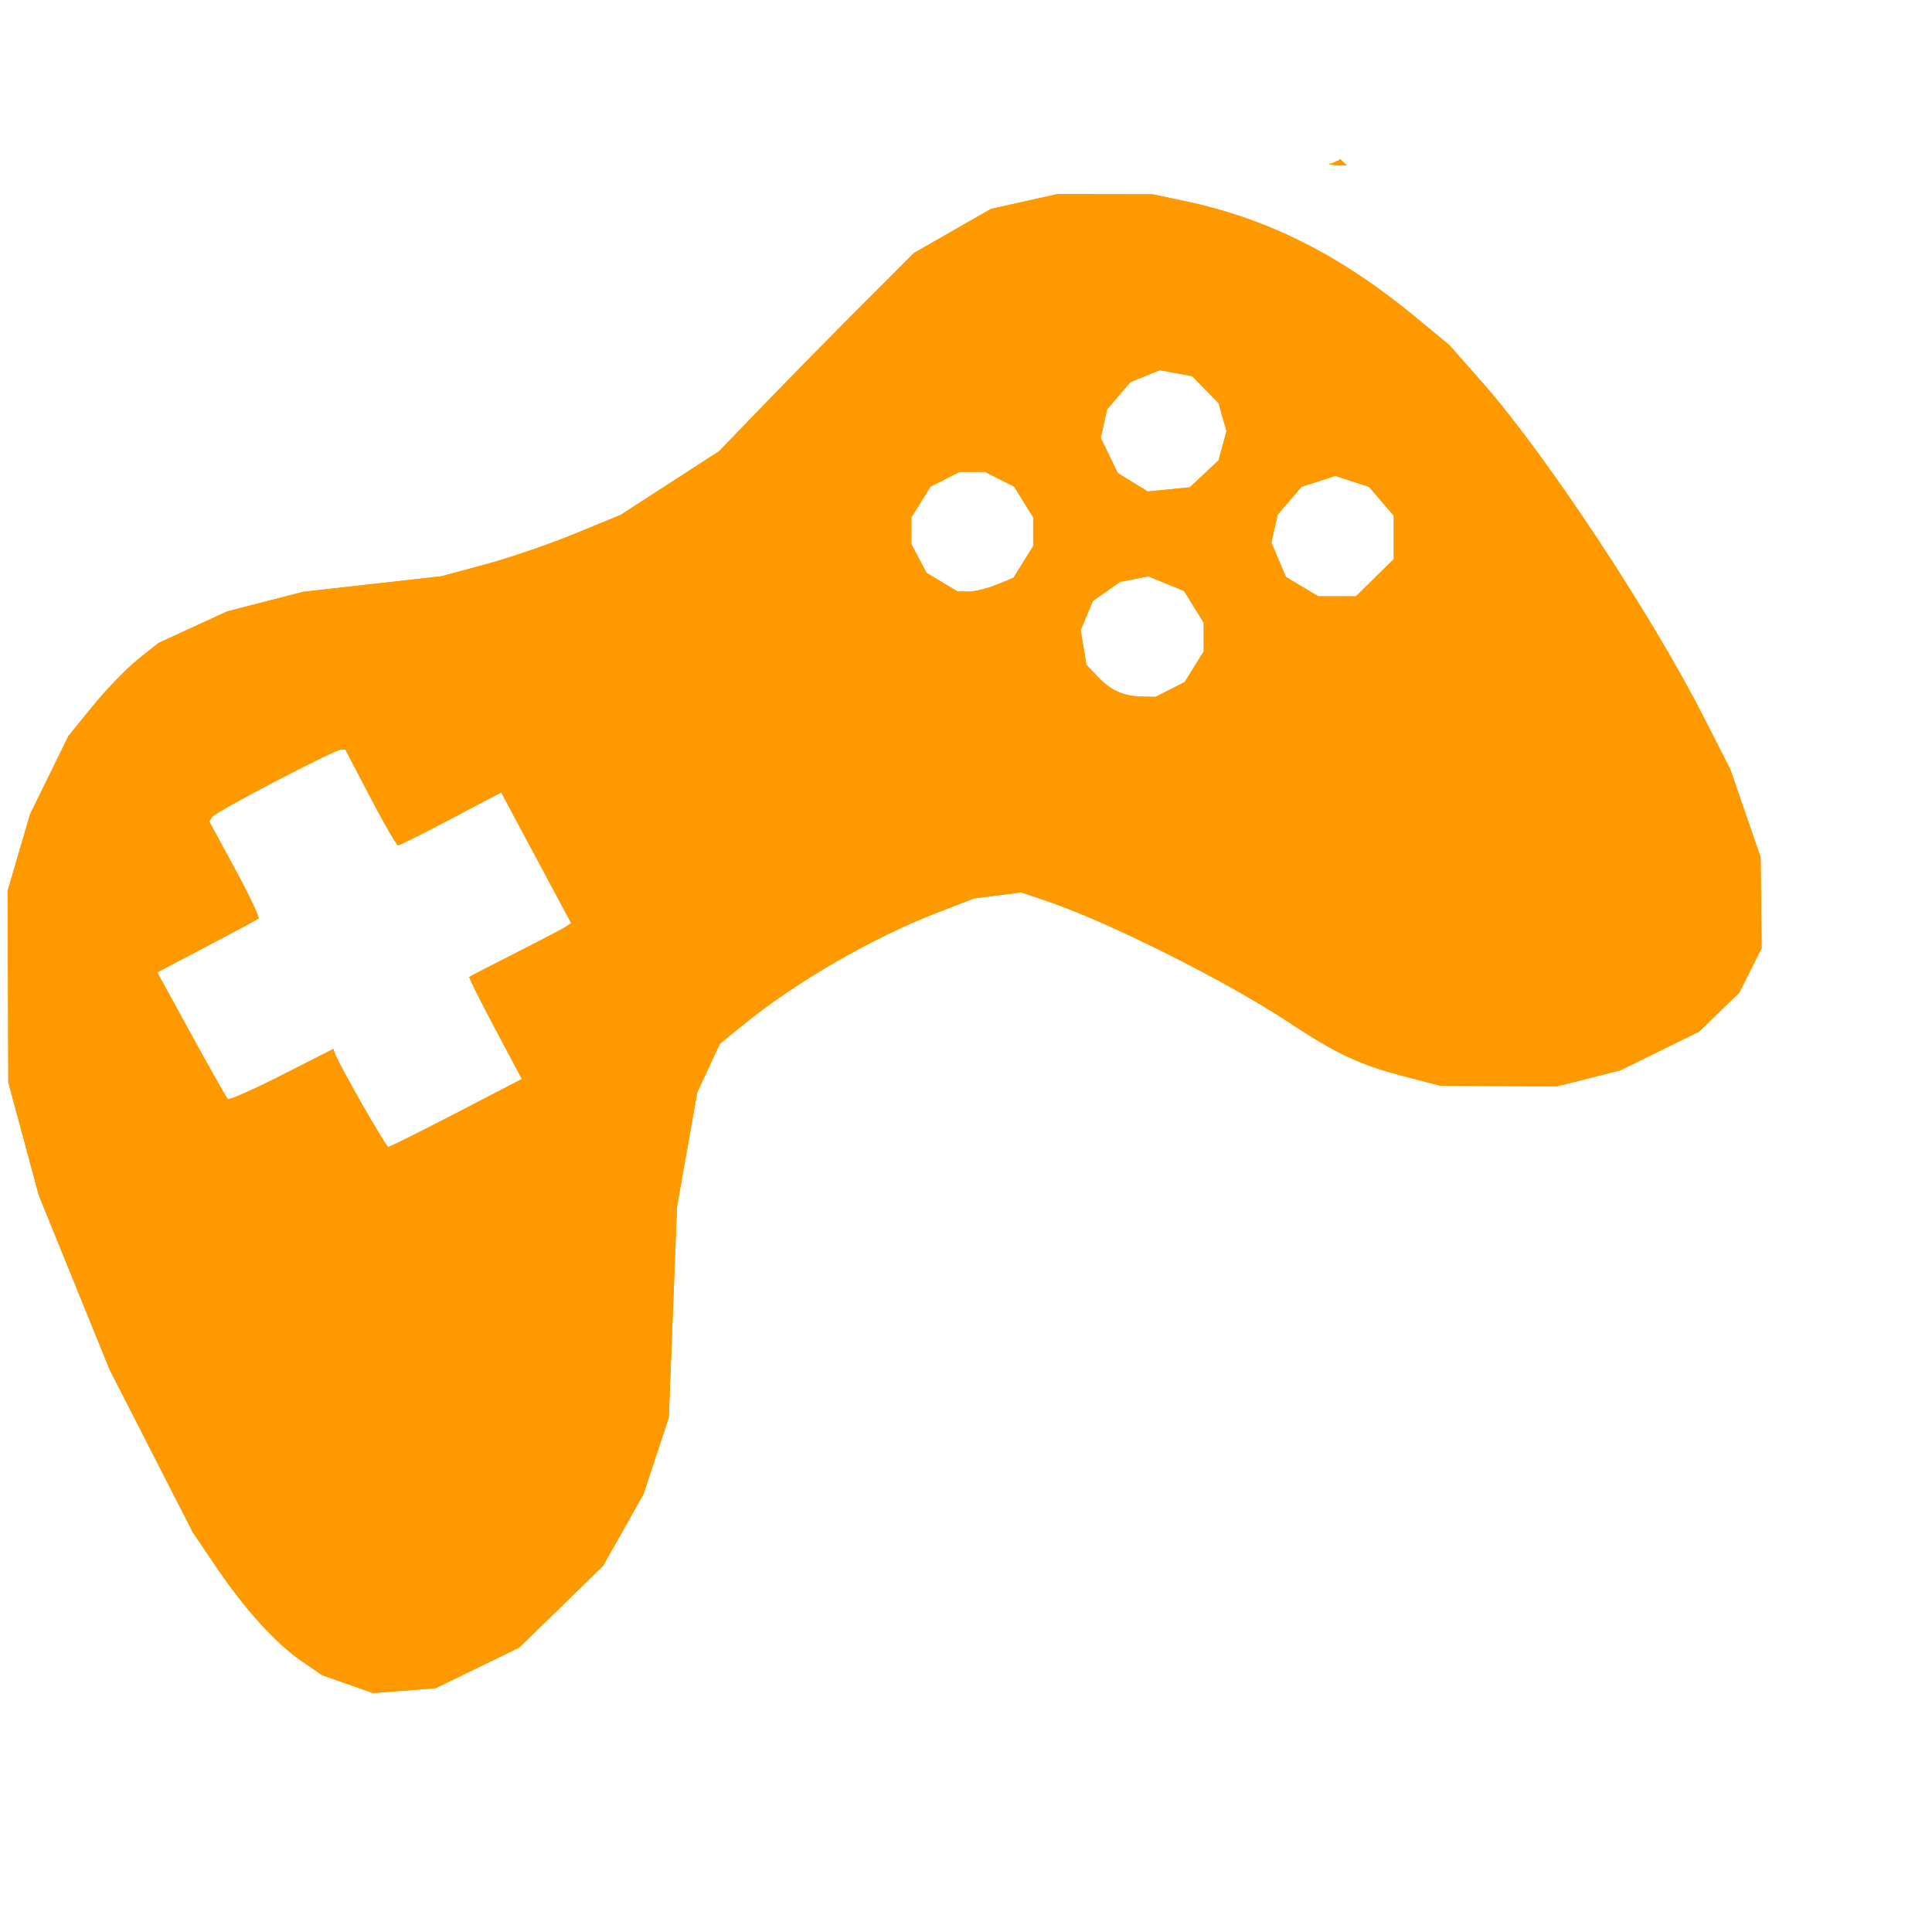 <?xml version="1.0" encoding="UTF-8" standalone="no"?>
<!-- Created with Inkscape (http://www.inkscape.org/) -->

<svg
   xmlns:dc="http://purl.org/dc/elements/1.1/"
   xmlns:cc="http://creativecommons.org/ns#"
   xmlns:rdf="http://www.w3.org/1999/02/22-rdf-syntax-ns#"
   xmlns:svg="http://www.w3.org/2000/svg"
   xmlns="http://www.w3.org/2000/svg"
   xmlns:sodipodi="http://sodipodi.sourceforge.net/DTD/sodipodi-0.dtd"
   xmlns:inkscape="http://www.inkscape.org/namespaces/inkscape"
   width="23"
   height="23"
   id="svg2"
   version="1.1"
   inkscape:version="0.92.2 (5c3e80d, 2017-08-06)"
   sodipodi:docname="rating_filled.svg">
  <defs
     id="defs4" />
  <sodipodi:namedview
     id="base"
     pagecolor="#ffffff"
     bordercolor="#666666"
     borderopacity="1.0"
     inkscape:pageopacity="0.0"
     inkscape:pageshadow="2"
     inkscape:zoom="22.4"
     inkscape:cx="3.8116164"
     inkscape:cy="11.110008"
     inkscape:document-units="px"
     inkscape:current-layer="layer1"
     showgrid="false"
     fit-margin-top="0"
     fit-margin-left="0"
     fit-margin-right="0"
     fit-margin-bottom="0"
     inkscape:window-width="1366"
     inkscape:window-height="741"
     inkscape:window-x="0"
     inkscape:window-y="27"
     inkscape:window-maximized="1" />
  <g
     inkscape:label="Calque 1"
     inkscape:groupmode="layer"
     id="layer1"
     transform="translate(-184.643,-384.424)">
    <g
       id="g3100"
       transform="matrix(0.058,0,0,0.057,174.522,364.908)"
       style="fill:#ff9900">
      <path
         style="fill:#ff9900"
         d="m 245.871,694.135 -5.2,-1.86 -4.128,-2.861 c -5.353,-3.71 -11.741,-10.862 -17.699,-19.817 l -4.765,-7.163 -8.542,-17 -8.542,-17 -7.274,-18.226 -7.274,-18.226 -3.119,-11.774 -3.119,-11.774 -0.069,-20 -0.069,-20 2.301,-8 2.301,-8 3.94,-8.173 3.94,-8.173 5.064,-6.327 c 2.785,-3.48 6.952,-7.853 9.259,-9.718 l 4.195,-3.39 7.03,-3.288 7.03,-3.288 7.809,-2.045 7.809,-2.045 14.161,-1.622 14.161,-1.622 8.922,-2.44 c 4.907,-1.342 13.187,-4.222 18.4,-6.401 l 9.478,-3.96 10.1,-6.65 10.1,-6.65 9.5,-10.006 c 5.225,-5.503 14.225,-14.819 20,-20.701 l 10.5,-10.695 7.901,-4.607 7.901,-4.607 6.797,-1.546 6.797,-1.546 9.803,0.017 9.803,0.017 6.5,1.393 c 17.18,3.683 31.978,11.252 47.529,24.313 l 6.888,5.785 6.911,7.987 c 12.821,14.817 34.397,48.003 45.154,69.452 l 5.599,11.164 3.11,9.186 3.11,9.186 0.099,9.5 0.099,9.5 -2.276,4.62 -2.276,4.62 -4.117,4.077 -4.117,4.076 -8.106,4.056 -8.106,4.056 -6.5,1.668 -6.5,1.668 -12,-0.069 -12,-0.069 -7.669,-2.04 c -8.887,-2.364 -13.635,-4.636 -23.331,-11.162 -13.011,-8.757 -37.364,-21.162 -50,-25.468 l -5,-1.704 -4.841,0.631 -4.841,0.631 -7.659,3.023 c -13.241,5.226 -28.844,14.404 -39.568,23.276 l -4.909,4.061 -2.325,5.078 -2.325,5.078 -2.075,11.946 -2.075,11.946 -0.842,22 -0.842,22 -2.594,8 -2.594,8 -4.155,7.5 -4.155,7.5 -8.601,8.528 -8.601,8.528 -8.582,4.244 -8.582,4.244 -6.418,0.509 -6.418,0.509 -5.2,-1.86 z m 22.308,-119.295 13.44,-7.093 -5.522,-10.575 c -3.037,-5.816 -5.411,-10.661 -5.274,-10.767 0.137,-0.106 4.299,-2.281 9.249,-4.835 4.95,-2.554 9.602,-5.03 10.337,-5.503 l 1.337,-0.86 -7.187,-13.661 -7.187,-13.661 -10.299,5.524 c -5.664,3.038 -10.549,5.524 -10.856,5.524 -0.307,0 -2.869,-4.5 -5.694,-10 l -5.137,-10 -0.888,0 c -1.34,0 -25.826,13.029 -26.483,14.092 l -0.571,0.924 5.295,9.928 c 2.912,5.46 5.078,10.114 4.814,10.342 -0.265,0.228 -5.048,2.851 -10.63,5.829 l -10.149,5.415 6.992,12.985 c 3.846,7.142 7.211,13.208 7.478,13.481 0.267,0.273 5.253,-1.97 11.079,-4.983 l 10.593,-5.479 0.345,0.983 c 0.818,2.334 10.444,19.483 10.936,19.483 0.299,0 6.591,-3.192 13.983,-7.093 z m 146.486,-88.455 2.995,-1.549 1.952,-3.201 1.952,-3.201 0,-3 0,-3 -2.018,-3.31 -2.018,-3.31 -3.659,-1.529 -3.659,-1.529 -2.904,0.581 -2.904,0.581 -2.784,1.982 -2.784,1.982 -1.26,3.042 -1.26,3.042 0.589,3.627 0.589,3.627 2.29,2.466 c 2.711,2.92 5.269,4.097 9.089,4.184 l 2.8,0.063 2.995,-1.549 z m 42.024,-23.334 3.882,-3.882 0,-4.541 0,-4.541 -2.533,-3.01 -2.533,-3.01 -3.467,-1.144 -3.467,-1.144 -3.467,1.144 -3.467,1.144 -2.448,2.909 -2.448,2.909 -0.641,2.92 -0.641,2.92 1.497,3.582 1.497,3.582 3.31,2.018 3.31,2.018 3.868,0.004 3.868,0.004 3.882,-3.882 z m -77.607,1.443 3.446,-1.44 2.018,-3.31 2.018,-3.31 0,-3 0,-3 -1.952,-3.201 -1.952,-3.201 -2.995,-1.549 -2.995,-1.549 -2.599,0 -2.599,0 -2.995,1.549 -2.995,1.549 -1.952,3.201 -1.952,3.201 -0.004,2.8 -0.004,2.8 1.549,2.995 1.549,2.995 3.201,1.952 3.201,1.952 2.282,0.004 c 1.255,0.002 3.833,-0.644 5.728,-1.436 z m 42.592,-23.158 2.95,-2.827 0.809,-3.038 0.809,-3.038 -0.816,-2.925 -0.816,-2.925 -2.695,-2.813 -2.695,-2.813 -3.342,-0.627 -3.341,-0.627 -3.004,1.244 -3.004,1.244 -2.395,2.846 -2.395,2.846 -0.654,2.977 -0.654,2.977 1.739,3.665 1.739,3.665 3.08,1.937 3.08,1.937 4.326,-0.441 4.326,-0.441 2.95,-2.827 z m 26.71,-65.085 1.312,-0.525 0.604,0.604 0.604,0.604 -1.917,-0.079 -1.917,-0.079 1.312,-0.525 z"
         id="path3108"
         inkscape:connector-curvature="0" />
      <path
         style="fill:#ff9900"
         d="m 245.871,694.135 -5.2,-1.86 -4.128,-2.861 c -5.353,-3.71 -11.741,-10.862 -17.699,-19.817 l -4.765,-7.163 -8.542,-17 -8.542,-17 -7.274,-18.226 -7.274,-18.226 -3.119,-11.774 -3.119,-11.774 -0.069,-20 -0.069,-20 2.301,-8 2.301,-8 3.94,-8.173 3.94,-8.173 5.064,-6.327 c 2.785,-3.48 6.952,-7.853 9.259,-9.718 l 4.195,-3.39 7.03,-3.288 7.03,-3.288 7.809,-2.045 7.809,-2.045 14.161,-1.622 14.161,-1.622 8.922,-2.44 c 4.907,-1.342 13.187,-4.222 18.4,-6.401 l 9.478,-3.96 10.1,-6.65 10.1,-6.65 9.5,-10.006 c 5.225,-5.503 14.225,-14.819 20,-20.701 l 10.5,-10.695 7.901,-4.607 7.901,-4.607 6.797,-1.546 6.797,-1.546 9.803,0.017 9.803,0.017 6.5,1.393 c 17.18,3.683 31.978,11.252 47.529,24.313 l 6.888,5.785 6.911,7.987 c 12.821,14.817 34.397,48.003 45.154,69.452 l 5.599,11.164 3.11,9.186 3.11,9.186 0.099,9.5 0.099,9.5 -2.276,4.62 -2.276,4.62 -4.117,4.077 -4.117,4.076 -8.106,4.056 -8.106,4.056 -6.5,1.668 -6.5,1.668 -12,-0.069 -12,-0.069 -7.669,-2.04 c -8.887,-2.364 -13.635,-4.636 -23.331,-11.162 -13.011,-8.757 -37.364,-21.162 -50,-25.468 l -5,-1.704 -4.841,0.631 -4.841,0.631 -7.659,3.023 c -13.241,5.226 -28.844,14.404 -39.568,23.276 l -4.909,4.061 -2.325,5.078 -2.325,5.078 -2.075,11.946 -2.075,11.946 -0.842,22 -0.842,22 -2.594,8 -2.594,8 -4.155,7.5 -4.155,7.5 -8.601,8.528 -8.601,8.528 -8.582,4.244 -8.582,4.244 -6.418,0.509 -6.418,0.509 -5.2,-1.86 z m 22.308,-119.295 13.44,-7.093 -5.522,-10.575 c -3.037,-5.816 -5.411,-10.661 -5.274,-10.767 0.137,-0.106 4.299,-2.281 9.249,-4.835 4.95,-2.554 9.602,-5.03 10.337,-5.503 l 1.337,-0.86 -7.187,-13.661 -7.187,-13.661 -10.299,5.524 c -5.664,3.038 -10.549,5.524 -10.856,5.524 -0.307,0 -2.869,-4.5 -5.694,-10 l -5.137,-10 -0.888,0 c -1.34,0 -25.826,13.029 -26.483,14.092 l -0.571,0.924 5.295,9.928 c 2.912,5.46 5.078,10.114 4.814,10.342 -0.265,0.228 -5.048,2.851 -10.63,5.829 l -10.149,5.415 6.992,12.985 c 3.846,7.142 7.211,13.208 7.478,13.481 0.267,0.273 5.253,-1.97 11.079,-4.983 l 10.593,-5.479 0.345,0.983 c 0.818,2.334 10.444,19.483 10.936,19.483 0.299,0 6.591,-3.192 13.983,-7.093 z m 146.486,-88.455 2.995,-1.549 1.952,-3.201 1.952,-3.201 0,-3 0,-3 -2.018,-3.31 -2.018,-3.31 -3.659,-1.529 -3.659,-1.529 -2.904,0.581 -2.904,0.581 -2.784,1.982 -2.784,1.982 -1.26,3.042 -1.26,3.042 0.589,3.627 0.589,3.627 2.29,2.466 c 2.711,2.92 5.269,4.097 9.089,4.184 l 2.8,0.063 2.995,-1.549 z m 42.024,-23.334 3.882,-3.882 0,-4.541 0,-4.541 -2.533,-3.01 -2.533,-3.01 -3.467,-1.144 -3.467,-1.144 -3.467,1.144 -3.467,1.144 -2.448,2.909 -2.448,2.909 -0.641,2.92 -0.641,2.92 1.497,3.582 1.497,3.582 3.31,2.018 3.31,2.018 3.868,0.004 3.868,0.004 3.882,-3.882 z m -77.607,1.443 3.446,-1.44 2.018,-3.31 2.018,-3.31 0,-3 0,-3 -1.952,-3.201 -1.952,-3.201 -2.995,-1.549 -2.995,-1.549 -2.599,0 -2.599,0 -2.995,1.549 -2.995,1.549 -1.952,3.201 -1.952,3.201 -0.004,2.8 -0.004,2.8 1.549,2.995 1.549,2.995 3.201,1.952 3.201,1.952 2.282,0.004 c 1.255,0.002 3.833,-0.644 5.728,-1.436 z m 42.592,-23.158 2.95,-2.827 0.809,-3.038 0.809,-3.038 -0.816,-2.925 -0.816,-2.925 -2.695,-2.813 -2.695,-2.813 -3.342,-0.627 -3.341,-0.627 -3.004,1.244 -3.004,1.244 -2.395,2.846 -2.395,2.846 -0.654,2.977 -0.654,2.977 1.739,3.665 1.739,3.665 3.08,1.937 3.08,1.937 4.326,-0.441 4.326,-0.441 2.95,-2.827 z m 27.231,-65.069 0.667,-0.667 0.667,0.667 0.667,0.667 -1.333,0 -1.333,0 0.667,-0.667 z"
         id="path3106"
         inkscape:connector-curvature="0" />
      <path
         style="fill:#ff9900"
         d="m 448.905,376.267 0.667,-0.667 0.667,0.667 0.667,0.667 -1.333,0 -1.333,0 0.667,-0.667 z"
         id="path3104"
         inkscape:connector-curvature="0" />
      <path
         style="fill:#ff9900"
         d="m 448.571,376.434 c 0,-0.275 0.225,-0.5 0.5,-0.5 0.275,0 0.5,0.225 0.5,0.5 0,0.275 -0.225,0.5 -0.5,0.5 -0.275,0 -0.5,-0.225 -0.5,-0.5 z"
         id="path3102"
         inkscape:connector-curvature="0" />
    </g>
  </g>
</svg>

